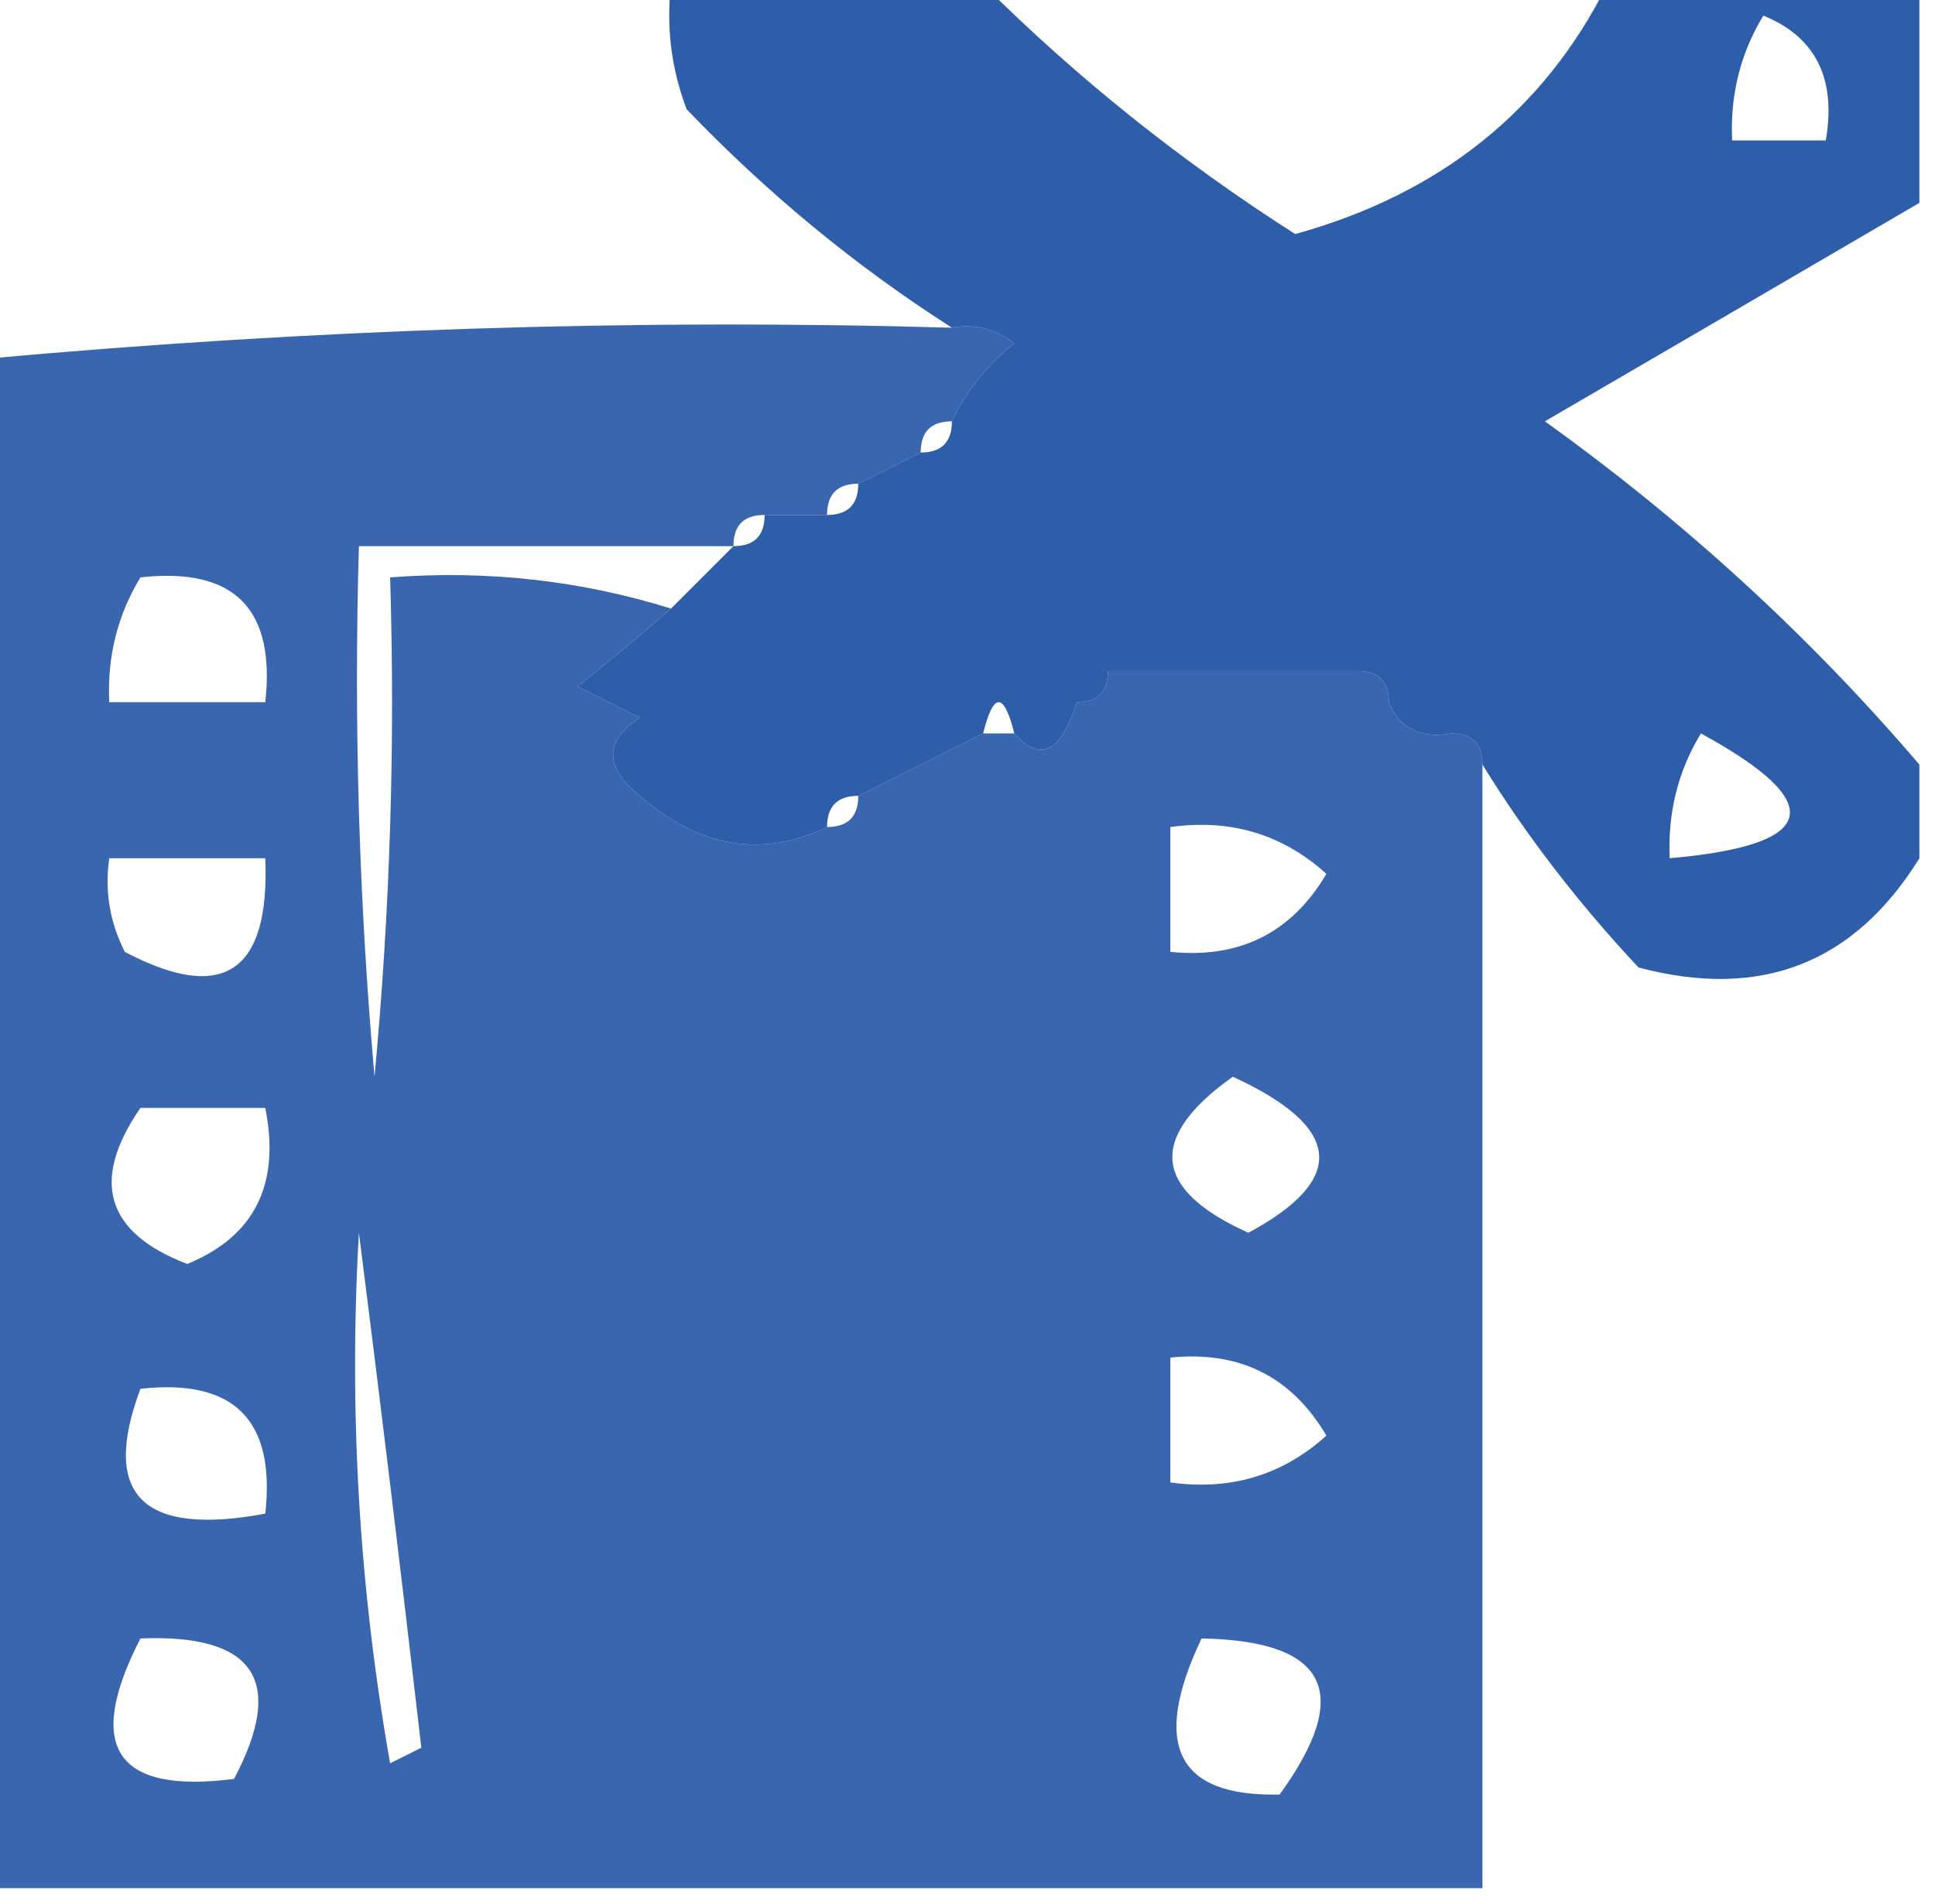 <?xml version="1.0" encoding="UTF-8"?>
<!DOCTYPE svg PUBLIC "-//W3C//DTD SVG 1.1//EN" "http://www.w3.org/Graphics/SVG/1.1/DTD/svg11.dtd">
<svg xmlns="http://www.w3.org/2000/svg" version="1.1" width="62px" height="61px" style="shape-rendering:geometricPrecision; text-rendering:geometricPrecision; image-rendering:optimizeQuality; fill-rule:evenodd; clip-rule:evenodd" xmlns:xlink="http://www.w3.org/1999/xlink">
<g><path style="opacity:0.902" fill="#184ca1" d="M 21.5,-0.5 C 24.833,-0.5 28.167,-0.5 31.5,-0.5C 34.501,2.493 37.835,5.159 41.5,7.5C 46.139,6.214 49.472,3.548 51.5,-0.5C 54.833,-0.5 58.167,-0.5 61.5,-0.5C 61.5,1.833 61.5,4.167 61.5,6.5C 57.528,8.822 53.528,11.155 49.5,13.5C 53.994,16.727 57.994,20.393 61.5,24.5C 61.5,25.5 61.5,26.5 61.5,27.5C 59.41,30.875 56.41,32.041 52.5,31C 50.562,28.929 48.896,26.762 47.5,24.5C 47.5,23.833 47.167,23.5 46.5,23.5C 45.508,23.672 44.842,23.338 44.5,22.5C 44.5,21.833 44.167,21.5 43.5,21.5C 41.063,17.988 38.397,17.988 35.5,21.5C 35.5,22.167 35.167,22.5 34.5,22.5C 33.994,24.105 33.327,24.439 32.5,23.5C 32.167,22.167 31.833,22.167 31.5,23.5C 30.167,24.167 28.833,24.833 27.5,25.5C 26.833,25.5 26.5,25.833 26.5,26.5C 24.421,27.5 22.421,27.166 20.5,25.5C 19.36,24.575 19.36,23.741 20.5,23C 19.833,22.667 19.167,22.333 18.5,22C 19.571,21.148 20.571,20.315 21.5,19.5C 22.167,18.833 22.833,18.167 23.5,17.5C 24.167,17.5 24.5,17.167 24.5,16.5C 25.167,16.5 25.833,16.5 26.5,16.5C 27.167,16.5 27.5,16.167 27.5,15.5C 28.167,15.167 28.833,14.833 29.5,14.5C 30.167,14.5 30.5,14.167 30.5,13.5C 30.953,12.542 31.619,11.708 32.5,11C 31.906,10.536 31.239,10.369 30.5,10.5C 27.421,8.533 24.588,6.2 22,3.5C 21.51,2.207 21.343,0.873 21.5,-0.5 Z M 56.5,0.5 C 58.176,1.183 58.843,2.517 58.5,4.5C 57.5,4.5 56.5,4.5 55.5,4.5C 55.433,3.041 55.766,1.708 56.5,0.5 Z M 43.5,21.5 C 40.833,21.5 38.167,21.5 35.5,21.5C 38.397,17.988 41.063,17.988 43.5,21.5 Z M 54.5,23.5 C 58.61,25.746 58.276,27.079 53.5,27.5C 53.433,26.041 53.766,24.708 54.5,23.5 Z"/></g>
<g><path style="opacity:0.849" fill="#184ca1" d="M 30.5,10.5 C 31.239,10.369 31.906,10.536 32.5,11C 31.619,11.708 30.953,12.542 30.5,13.5C 29.833,13.5 29.5,13.833 29.5,14.5C 28.833,14.833 28.167,15.167 27.5,15.5C 26.833,15.5 26.5,15.833 26.5,16.5C 25.833,16.5 25.167,16.5 24.5,16.5C 23.833,16.5 23.5,16.833 23.5,17.5C 19.5,17.5 15.5,17.5 11.5,17.5C 11.334,23.176 11.501,28.843 12,34.5C 12.499,29.177 12.666,23.844 12.5,18.5C 15.608,18.264 18.608,18.598 21.5,19.5C 20.571,20.315 19.571,21.148 18.5,22C 19.167,22.333 19.833,22.667 20.5,23C 19.36,23.741 19.36,24.575 20.5,25.5C 22.421,27.166 24.421,27.5 26.5,26.5C 27.167,26.5 27.5,26.167 27.5,25.5C 28.833,24.833 30.167,24.167 31.5,23.5C 31.833,23.5 32.167,23.5 32.5,23.5C 33.327,24.439 33.994,24.105 34.5,22.5C 35.167,22.5 35.5,22.167 35.5,21.5C 38.167,21.5 40.833,21.5 43.5,21.5C 44.167,21.5 44.5,21.833 44.5,22.5C 44.842,23.338 45.508,23.672 46.5,23.5C 47.167,23.5 47.5,23.833 47.5,24.5C 47.5,36.5 47.5,48.5 47.5,60.5C 31.5,60.5 15.5,60.5 -0.5,60.5C -0.5,44.167 -0.5,27.833 -0.5,11.5C 10,10.542 20.333,10.209 30.5,10.5 Z M 4.5,18.5 C 7.5,18.167 8.833,19.5 8.5,22.5C 6.833,22.5 5.167,22.5 3.5,22.5C 3.433,21.041 3.766,19.708 4.5,18.5 Z M 37.5,26.5 C 39.429,26.231 41.095,26.731 42.5,28C 41.383,29.892 39.716,30.725 37.5,30.5C 37.5,29.167 37.5,27.833 37.5,26.5 Z M 3.5,27.5 C 5.167,27.5 6.833,27.5 8.5,27.5C 8.65,31.161 7.15,32.161 4,30.5C 3.517,29.552 3.351,28.552 3.5,27.5 Z M 39.5,34.5 C 43.016,36.118 43.183,37.785 40,39.5C 36.928,38.119 36.761,36.452 39.5,34.5 Z M 4.5,35.5 C 5.833,35.5 7.167,35.5 8.5,35.5C 8.99,37.948 8.157,39.615 6,40.5C 3.389,39.5 2.889,37.833 4.5,35.5 Z M 11.5,39.5 C 12.187,44.9 12.854,50.4 13.5,56C 13.167,56.167 12.833,56.333 12.5,56.5C 11.505,50.872 11.171,45.206 11.5,39.5 Z M 37.5,43.5 C 39.716,43.275 41.383,44.108 42.5,46C 41.095,47.269 39.429,47.769 37.5,47.5C 37.5,46.167 37.5,44.833 37.5,43.5 Z M 4.5,44.5 C 7.5,44.167 8.833,45.5 8.5,48.5C 4.56,49.234 3.227,47.901 4.5,44.5 Z M 4.5,52.5 C 8.161,52.35 9.161,53.85 7.5,57C 3.707,57.487 2.707,55.987 4.5,52.5 Z M 38.5,52.5 C 42.536,52.572 43.37,54.239 41,57.5C 37.709,57.578 36.876,55.911 38.5,52.5 Z"/></g>
</svg>
